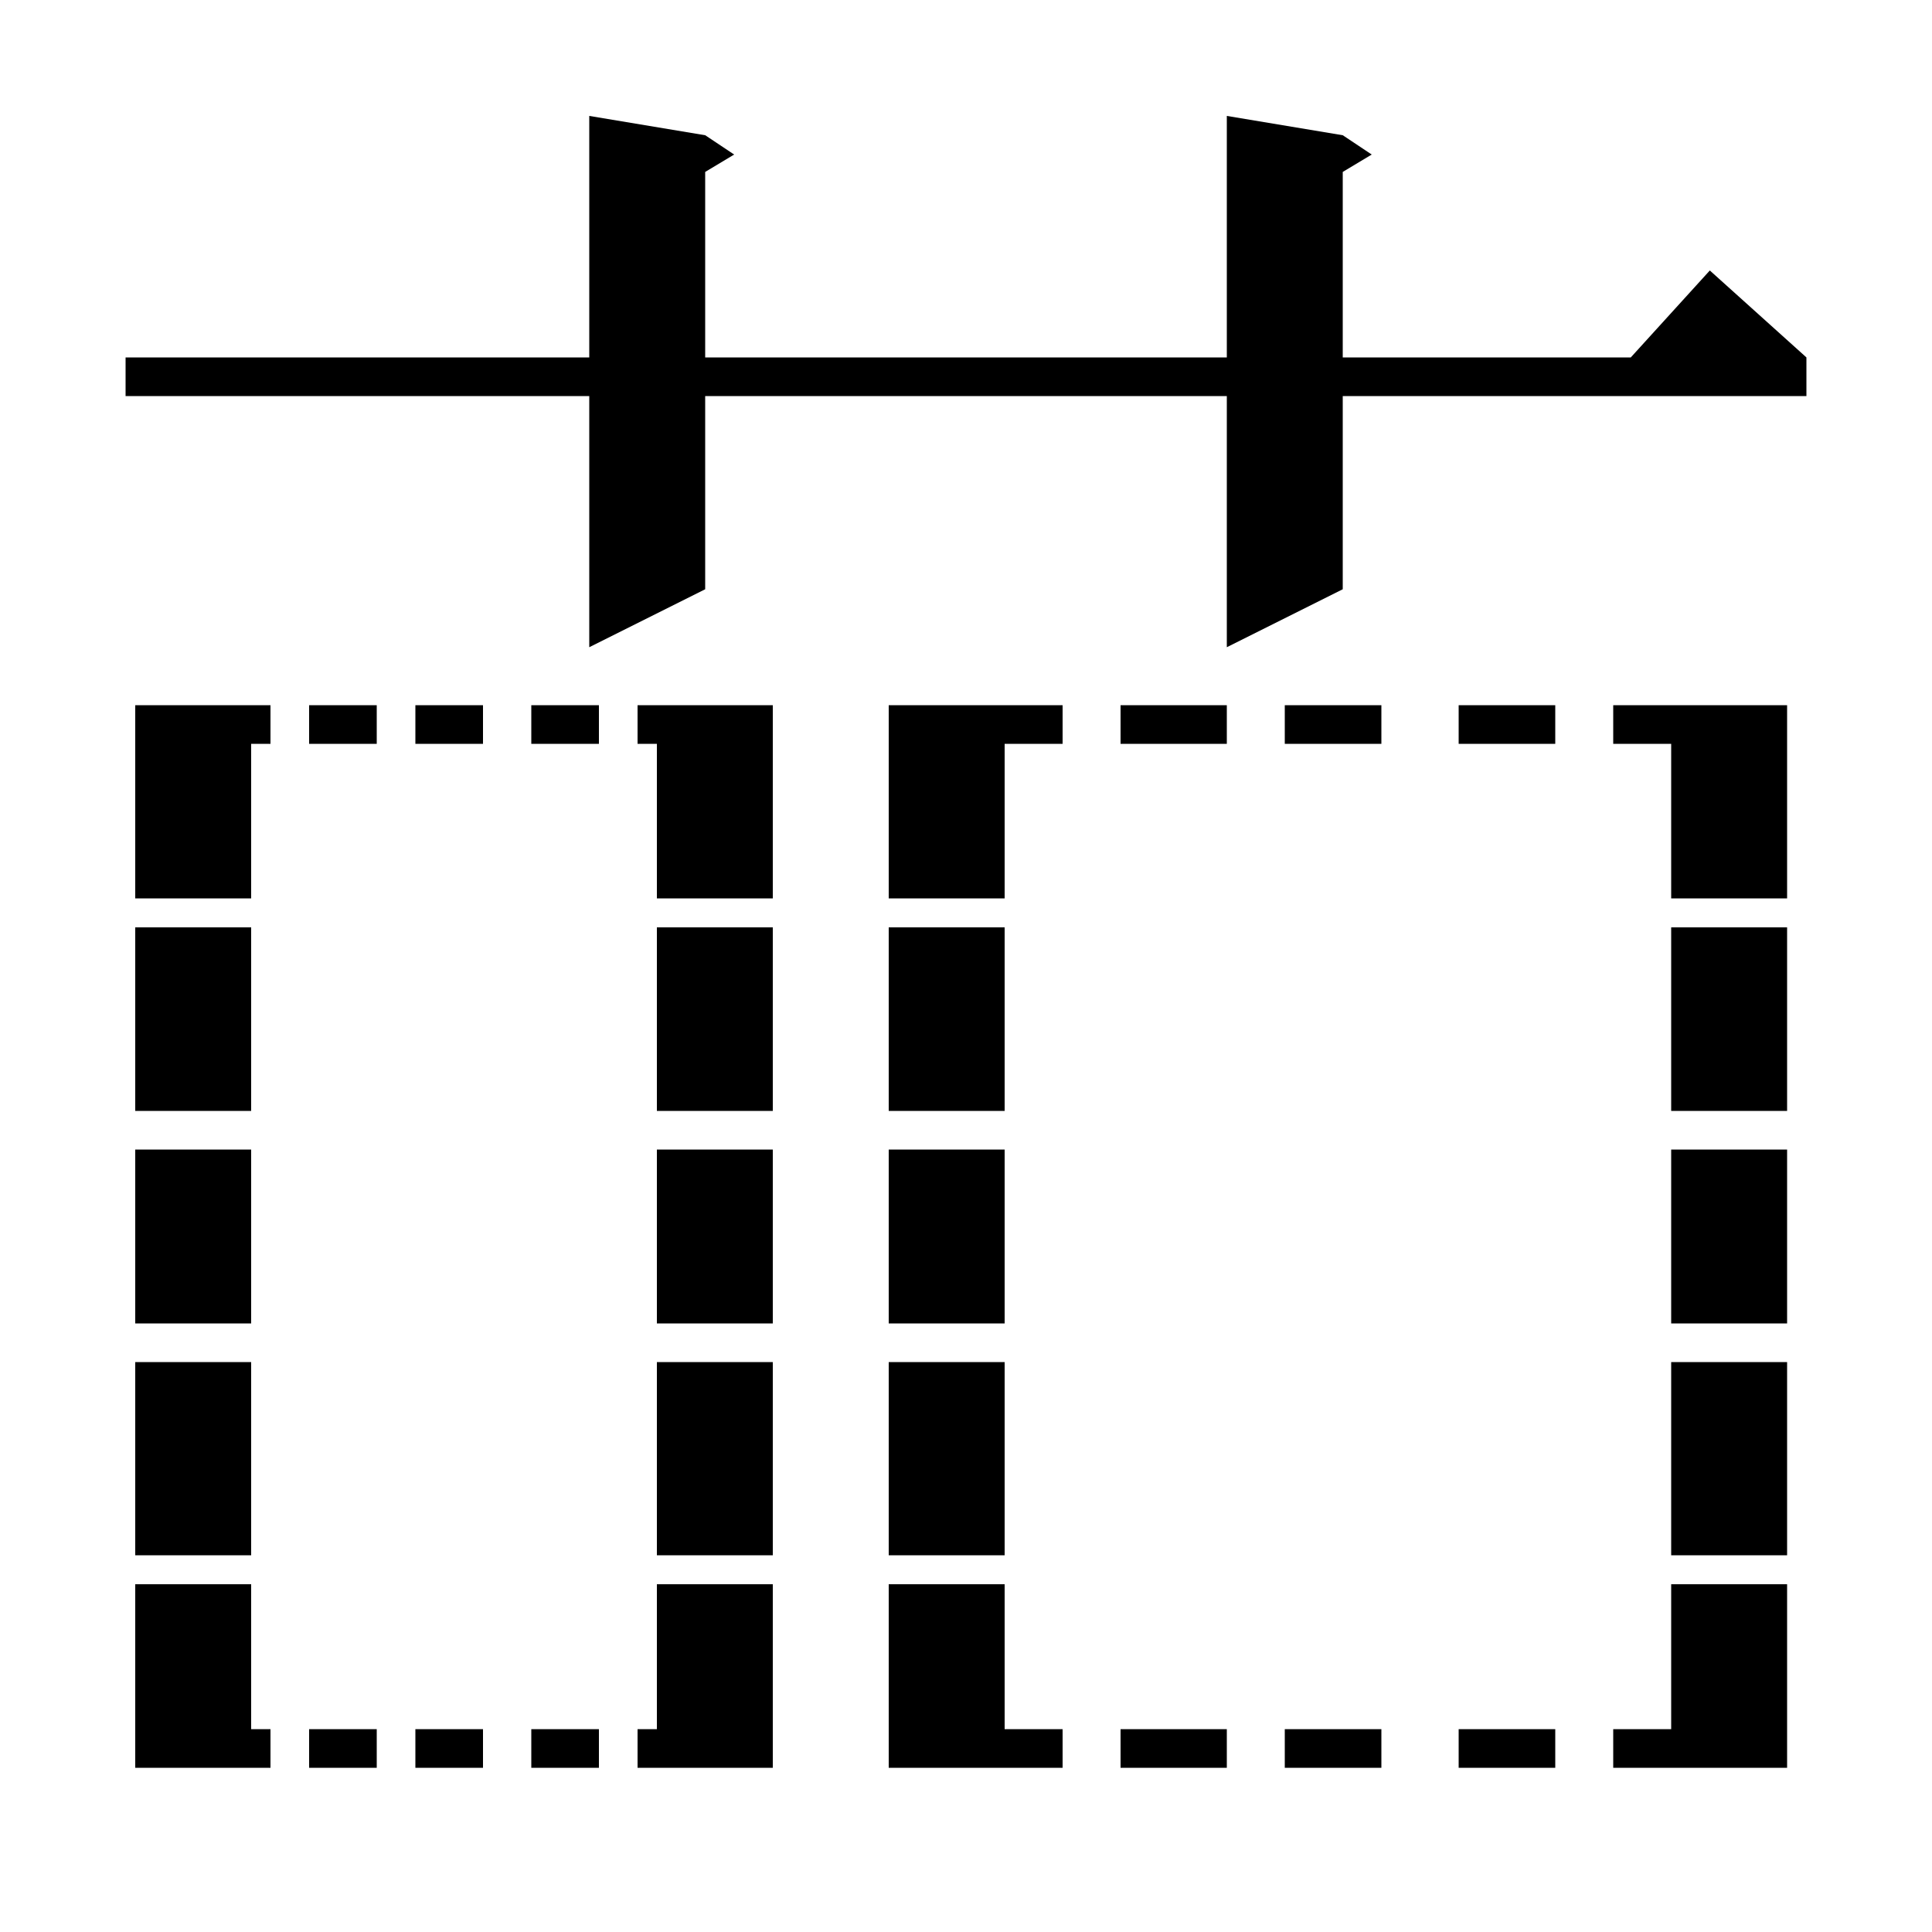 <svg xmlns="http://www.w3.org/2000/svg" xmlns:xlink="http://www.w3.org/1999/xlink" version="1.1" baseProfile="full" viewBox="0 0 200 200" width="200" height="200">
<g fill="black">
<path d="M 92.0 164.0 L 104.0 164.0 L 104.0 179.0 L 110.0 179.0 L 110.0 183.0 L 92.0 183.0 Z M 39.0 183.0 L 32.0 183.0 L 32.0 179.0 L 39.0 179.0 Z M 14.0 164.0 L 26.0 164.0 L 26.0 179.0 L 28.0 179.0 L 28.0 183.0 L 14.0 183.0 Z M 50.0 183.0 L 43.0 183.0 L 43.0 179.0 L 50.0 179.0 Z M 62.0 183.0 L 55.0 183.0 L 55.0 179.0 L 62.0 179.0 Z M 66.0 179.0 L 68.0 179.0 L 68.0 164.0 L 80.0 164.0 L 80.0 183.0 L 66.0 183.0 Z M 127.0 183.0 L 116.0 183.0 L 116.0 179.0 L 127.0 179.0 Z M 143.0 183.0 L 133.0 183.0 L 133.0 179.0 L 143.0 179.0 Z M 161.0 183.0 L 151.0 183.0 L 151.0 179.0 L 161.0 179.0 Z M 167.0 179.0 L 173.0 179.0 L 173.0 164.0 L 185.0 164.0 L 185.0 183.0 L 167.0 183.0 Z M 104.0 161.0 L 92.0 161.0 L 92.0 141.0 L 104.0 141.0 Z M 26.0 161.0 L 14.0 161.0 L 14.0 141.0 L 26.0 141.0 Z M 80.0 161.0 L 68.0 161.0 L 68.0 141.0 L 80.0 141.0 Z M 185.0 161.0 L 173.0 161.0 L 173.0 141.0 L 185.0 141.0 Z M 80.0 137.0 L 68.0 137.0 L 68.0 119.0 L 80.0 119.0 Z M 26.0 137.0 L 14.0 137.0 L 14.0 119.0 L 26.0 119.0 Z M 104.0 137.0 L 92.0 137.0 L 92.0 119.0 L 104.0 119.0 Z M 185.0 137.0 L 173.0 137.0 L 173.0 119.0 L 185.0 119.0 Z M 104.0 115.0 L 92.0 115.0 L 92.0 96.0 L 104.0 96.0 Z M 185.0 115.0 L 173.0 115.0 L 173.0 96.0 L 185.0 96.0 Z M 80.0 115.0 L 68.0 115.0 L 68.0 96.0 L 80.0 96.0 Z M 26.0 115.0 L 14.0 115.0 L 14.0 96.0 L 26.0 96.0 Z M 110.0 77.0 L 104.0 77.0 L 104.0 93.0 L 92.0 93.0 L 92.0 73.0 L 110.0 73.0 Z M 28.0 77.0 L 26.0 77.0 L 26.0 93.0 L 14.0 93.0 L 14.0 73.0 L 28.0 73.0 Z M 185.0 93.0 L 173.0 93.0 L 173.0 77.0 L 167.0 77.0 L 167.0 73.0 L 185.0 73.0 Z M 80.0 93.0 L 68.0 93.0 L 68.0 77.0 L 66.0 77.0 L 66.0 73.0 L 80.0 73.0 Z M 39.0 77.0 L 32.0 77.0 L 32.0 73.0 L 39.0 73.0 Z M 50.0 77.0 L 43.0 77.0 L 43.0 73.0 L 50.0 73.0 Z M 62.0 77.0 L 55.0 77.0 L 55.0 73.0 L 62.0 73.0 Z M 161.0 77.0 L 151.0 77.0 L 151.0 73.0 L 161.0 73.0 Z M 143.0 77.0 L 133.0 77.0 L 133.0 73.0 L 143.0 73.0 Z M 127.0 77.0 L 116.0 77.0 L 116.0 73.0 L 127.0 73.0 Z M 139.0 14.0 L 142.0 16.0 L 139.0 17.8 L 139.0 37.0 L 168.818 37.0 L 177.0 28.0 L 187.0 37.0 L 187.0 41.0 L 139.0 41.0 L 139.0 61.0 L 127.0 67.0 L 127.0 41.0 L 73.0 41.0 L 73.0 61.0 L 61.0 67.0 L 61.0 41.0 L 13.0 41.0 L 13.0 37.0 L 61.0 37.0 L 61.0 12.0 L 73.0 14.0 L 76.0 16.0 L 73.0 17.8 L 73.0 37.0 L 127.0 37.0 L 127.0 12.0 Z " />
</g>
</svg>
